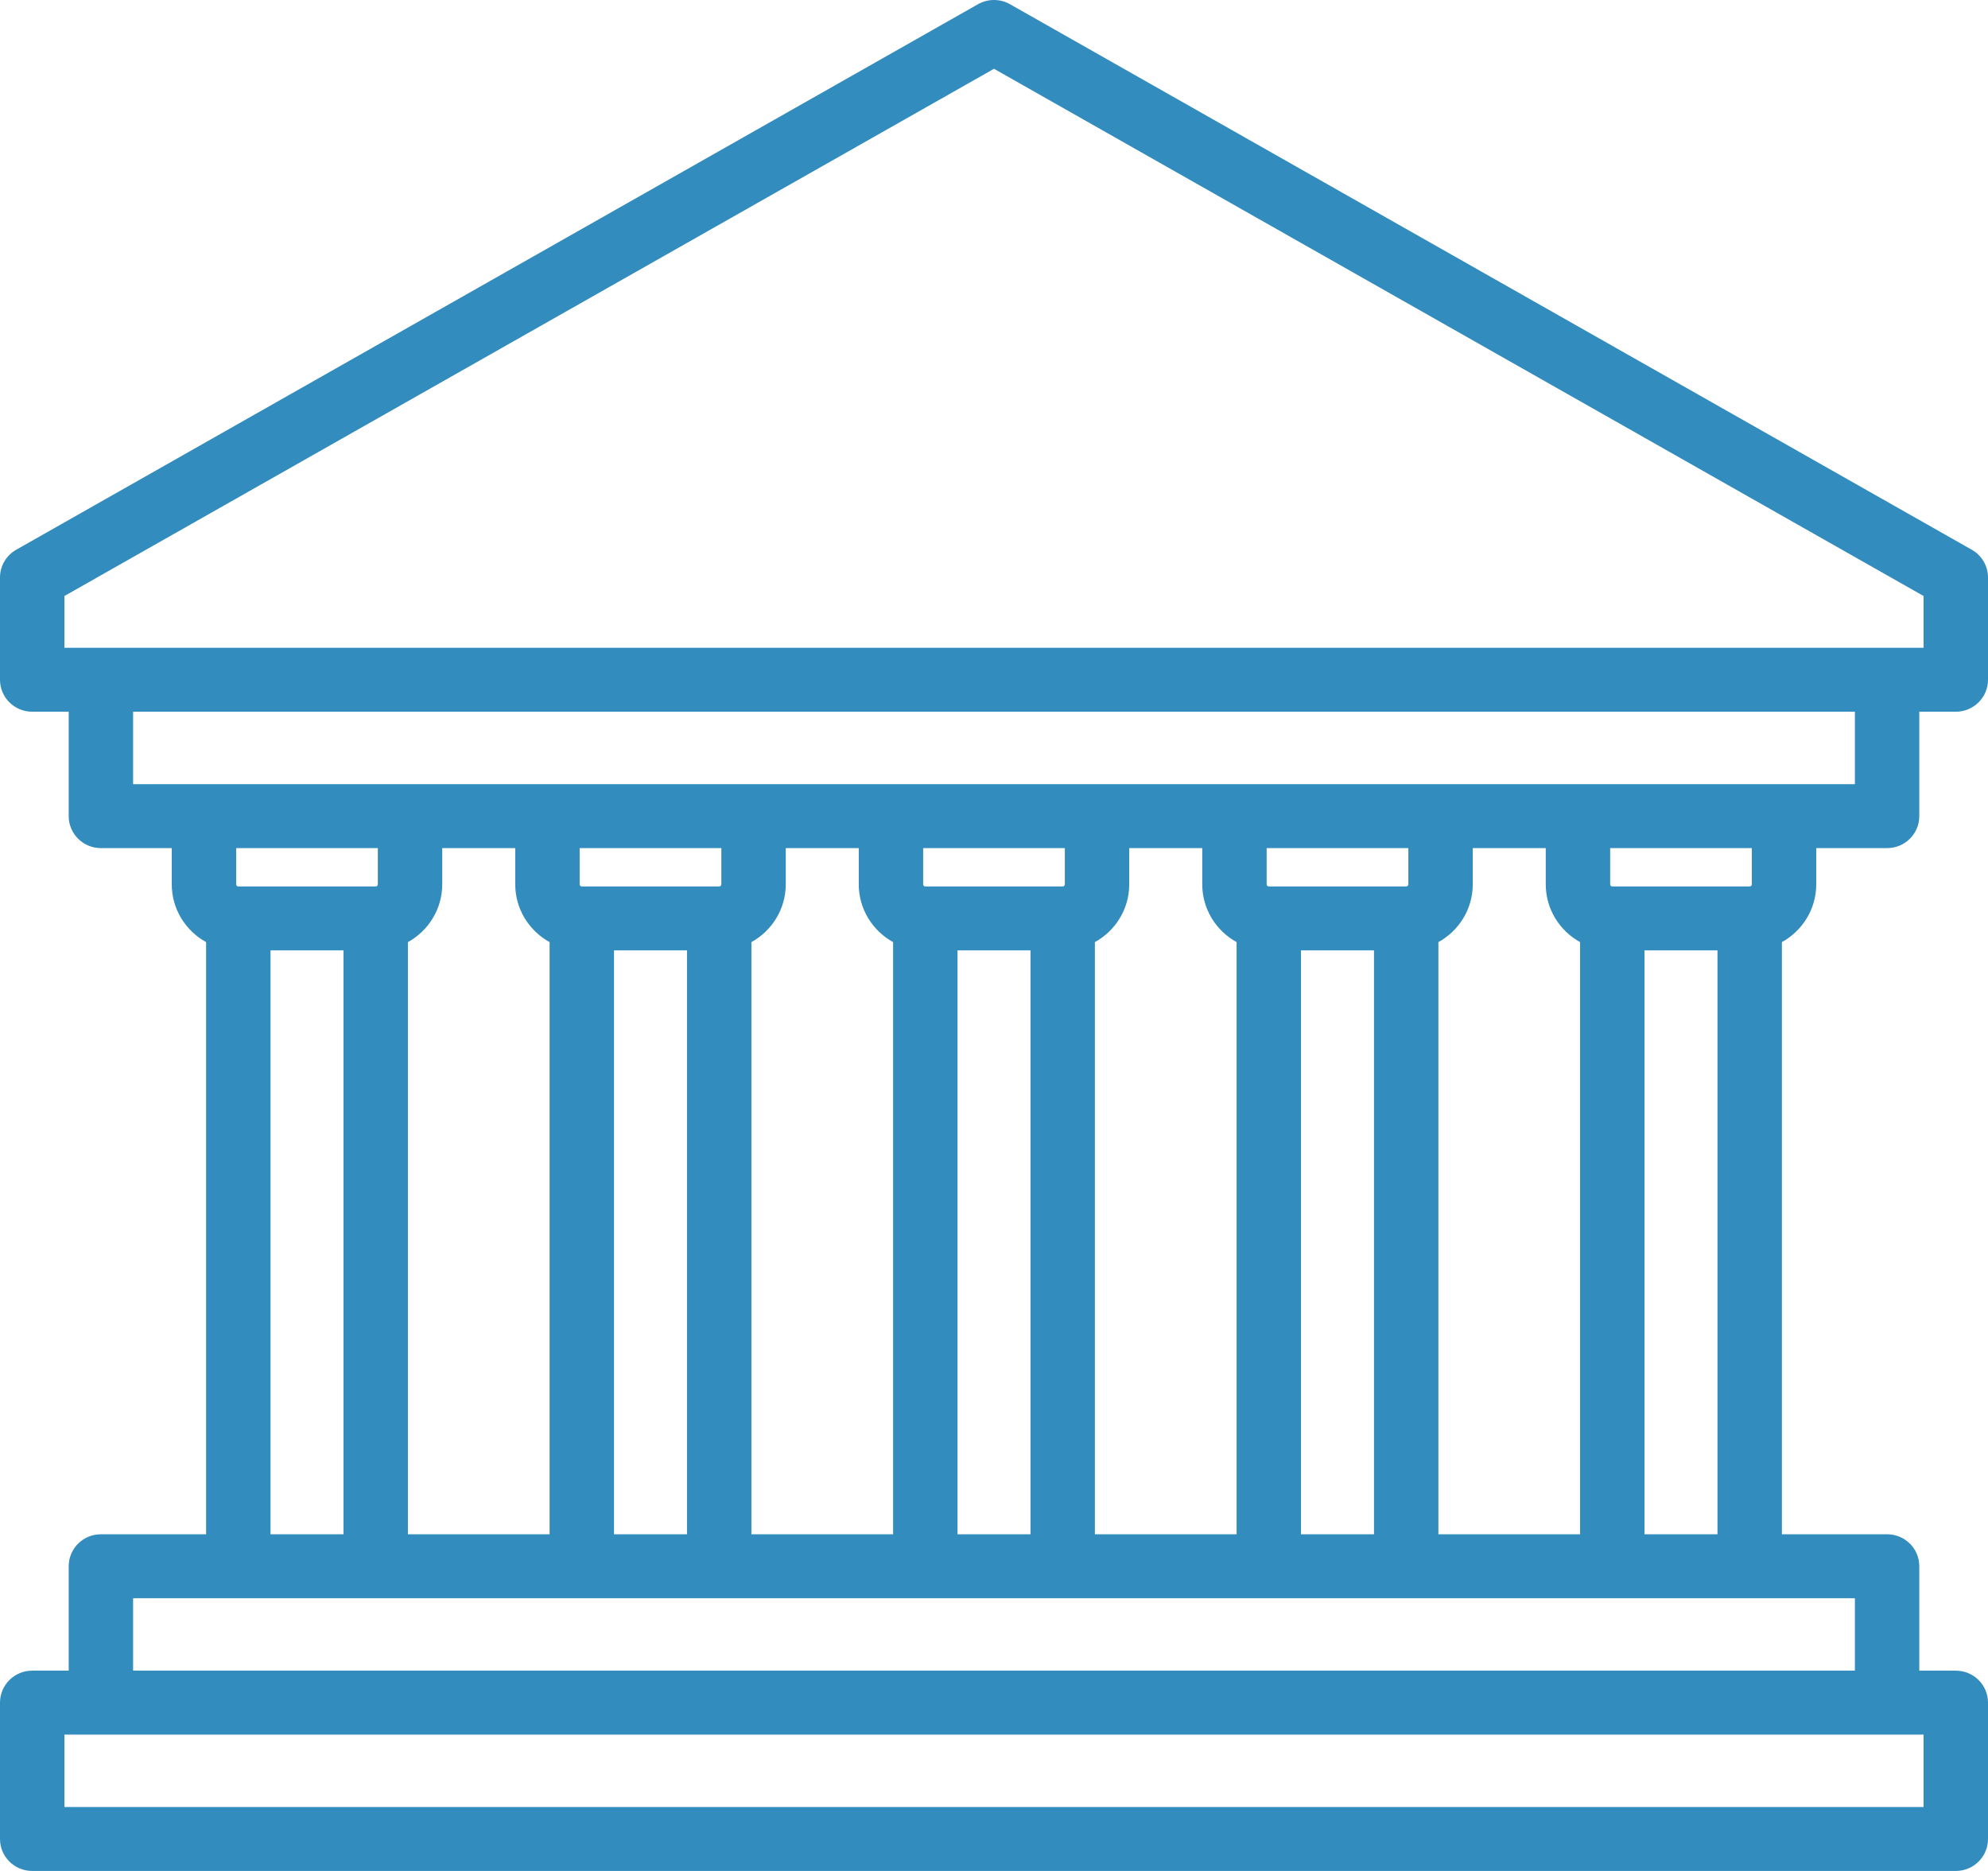 <svg width="68" height="64" viewBox="0 0 68 64" fill="none" xmlns="http://www.w3.org/2000/svg">
<path d="M62.125 30.251V29.011H64.549C65.157 29.011 65.65 28.522 65.65 27.918V24.346H66.898C67.507 24.346 68 23.857 68 23.253V19.754C68 19.362 67.788 18.999 67.445 18.805L34.547 0.144C34.208 -0.048 33.792 -0.048 33.453 0.144L0.555 18.805C0.212 18.999 0 19.361 0 19.754V23.253C0 23.857 0.493 24.346 1.102 24.346H2.35V27.918C2.35 28.522 2.843 29.011 3.451 29.011H5.875V30.251C5.875 31.1 6.35 31.841 7.05 32.227V52.483H3.451C2.843 52.483 2.35 52.972 2.35 53.576V57.148H1.102C0.493 57.148 0 57.638 0 58.242V62.907C0 63.511 0.493 64 1.102 64H66.898C67.507 64 68 63.511 68 62.907V58.242C68 57.638 67.507 57.148 66.898 57.148H65.65V53.576C65.65 52.972 65.157 52.483 64.549 52.483H60.95V32.227C61.65 31.841 62.125 31.1 62.125 30.251ZM59.922 30.251C59.922 30.291 59.889 30.323 59.849 30.323H55.149C55.108 30.323 55.076 30.291 55.076 30.251V29.011H59.922V30.251ZM49.201 52.483V32.227C49.901 31.841 50.376 31.1 50.376 30.251V29.011H52.873V30.251C52.873 31.1 53.348 31.841 54.047 32.227V52.483H49.201ZM44.501 52.483V32.51H46.998V52.483H44.501ZM37.451 52.483V32.227C38.151 31.841 38.626 31.1 38.626 30.251V29.011H41.123V30.251C41.123 31.1 41.598 31.841 42.298 32.227V52.483H37.451ZM32.752 52.483V32.51H35.248V52.483H32.752ZM25.702 52.483V32.227C26.402 31.841 26.877 31.1 26.877 30.251V29.011H29.374V30.251C29.374 31.1 29.849 31.841 30.549 32.227V52.483H25.702ZM21.002 52.483V32.51H23.499V52.483H21.002ZM13.953 52.483V32.227C14.652 31.841 15.127 31.1 15.127 30.251V29.011H17.624V30.251C17.624 31.1 18.099 31.841 18.799 32.227V52.483H13.953ZM24.674 29.011V30.251C24.674 30.291 24.641 30.323 24.6 30.323H19.901C19.86 30.323 19.827 30.291 19.827 30.251V29.011H24.674ZM36.423 29.011V30.251C36.423 30.291 36.39 30.323 36.35 30.323H31.65C31.61 30.323 31.577 30.291 31.577 30.251V29.011H36.423ZM48.173 29.011V30.251C48.173 30.291 48.14 30.323 48.099 30.323H43.4C43.359 30.323 43.326 30.291 43.326 30.251V29.011H48.173ZM2.203 20.388L34 2.353L65.797 20.388V22.159H2.203V20.388ZM4.553 24.346H63.447V26.825H4.553V24.346ZM12.924 29.011V30.251C12.924 30.291 12.892 30.323 12.851 30.323H8.151C8.111 30.323 8.078 30.291 8.078 30.251V29.011H12.924ZM9.253 32.51H11.749V52.483H9.253V32.51ZM65.797 61.813H2.203V59.335H65.797V61.813ZM63.447 57.148H4.553V54.67H63.447V57.148ZM56.251 52.483V32.51H58.747V52.483H56.251Z" fill="#338CBE"/>
</svg>
